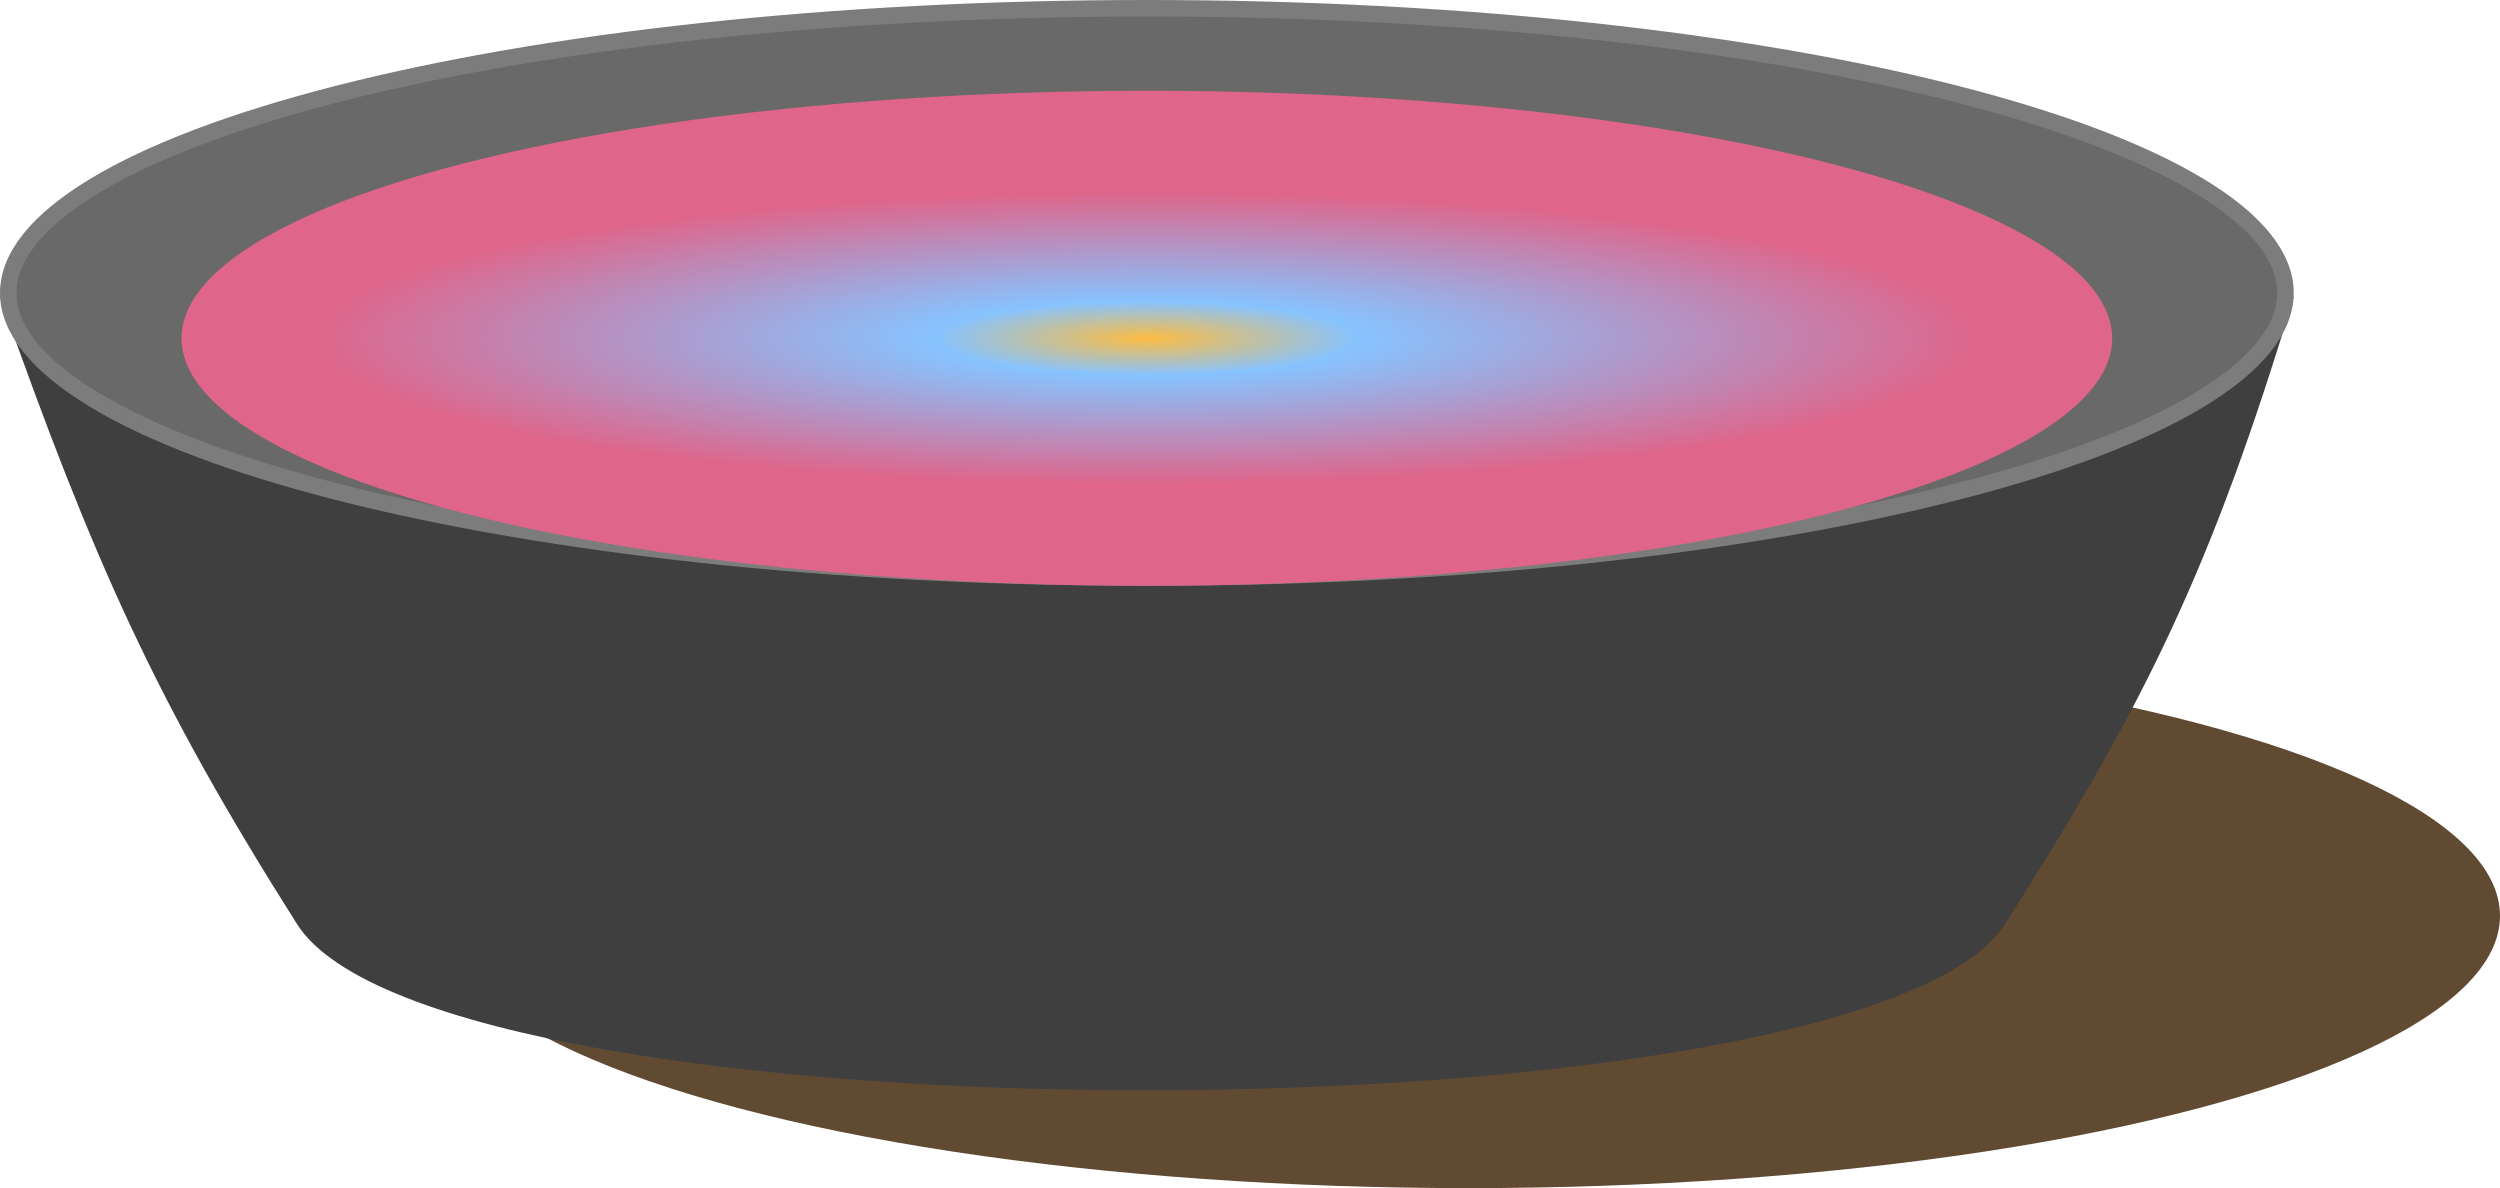 <svg width="303" height="144" viewBox="0 0 303 144" fill="none" xmlns="http://www.w3.org/2000/svg">
<ellipse cx="178" cy="111" rx="125" ry="33" fill="#604B32"/>
<path d="M0 36H278C267.957 69.151 259.919 85.436 243 112C226.081 138.564 53.2 139.149 36 112C18.8 84.851 11.291 67.907 0 36Z" fill="#3F3F3F"/>
<path d="M277 35.5C277 39.84 273.535 44.25 266.56 48.462C259.646 52.637 249.574 56.432 237.04 59.633C211.988 66.032 177.325 70 139 70C100.675 70 66.012 66.032 40.96 59.633C28.426 56.432 18.354 52.637 11.44 48.462C4.465 44.25 1 39.84 1 35.5C1 31.16 4.465 26.75 11.44 22.538C18.354 18.363 28.426 14.568 40.96 11.367C66.012 4.968 100.675 1 139 1C177.325 1 211.988 4.968 237.04 11.367C249.574 14.568 259.646 18.363 266.56 22.538C273.535 26.75 277 31.16 277 35.5Z" fill="#696969" stroke="#7C7C7C" stroke-width="2"/>
<ellipse cx="139" cy="41" rx="117" ry="30" fill="url(#paint0_angular_139_2191)"/>
<defs>
<radialGradient id="paint0_angular_139_2191" cx="0" cy="0" r="1" gradientUnits="userSpaceOnUse" gradientTransform="translate(139 41) rotate(180) scale(141.507 24.805)">
<stop stop-color="#FCBD43"/>
<stop offset="0.18" stop-color="#87C3FF"/>
<stop offset="0.715" stop-color="#DF658A"/>
</radialGradient>
</defs>
</svg>
